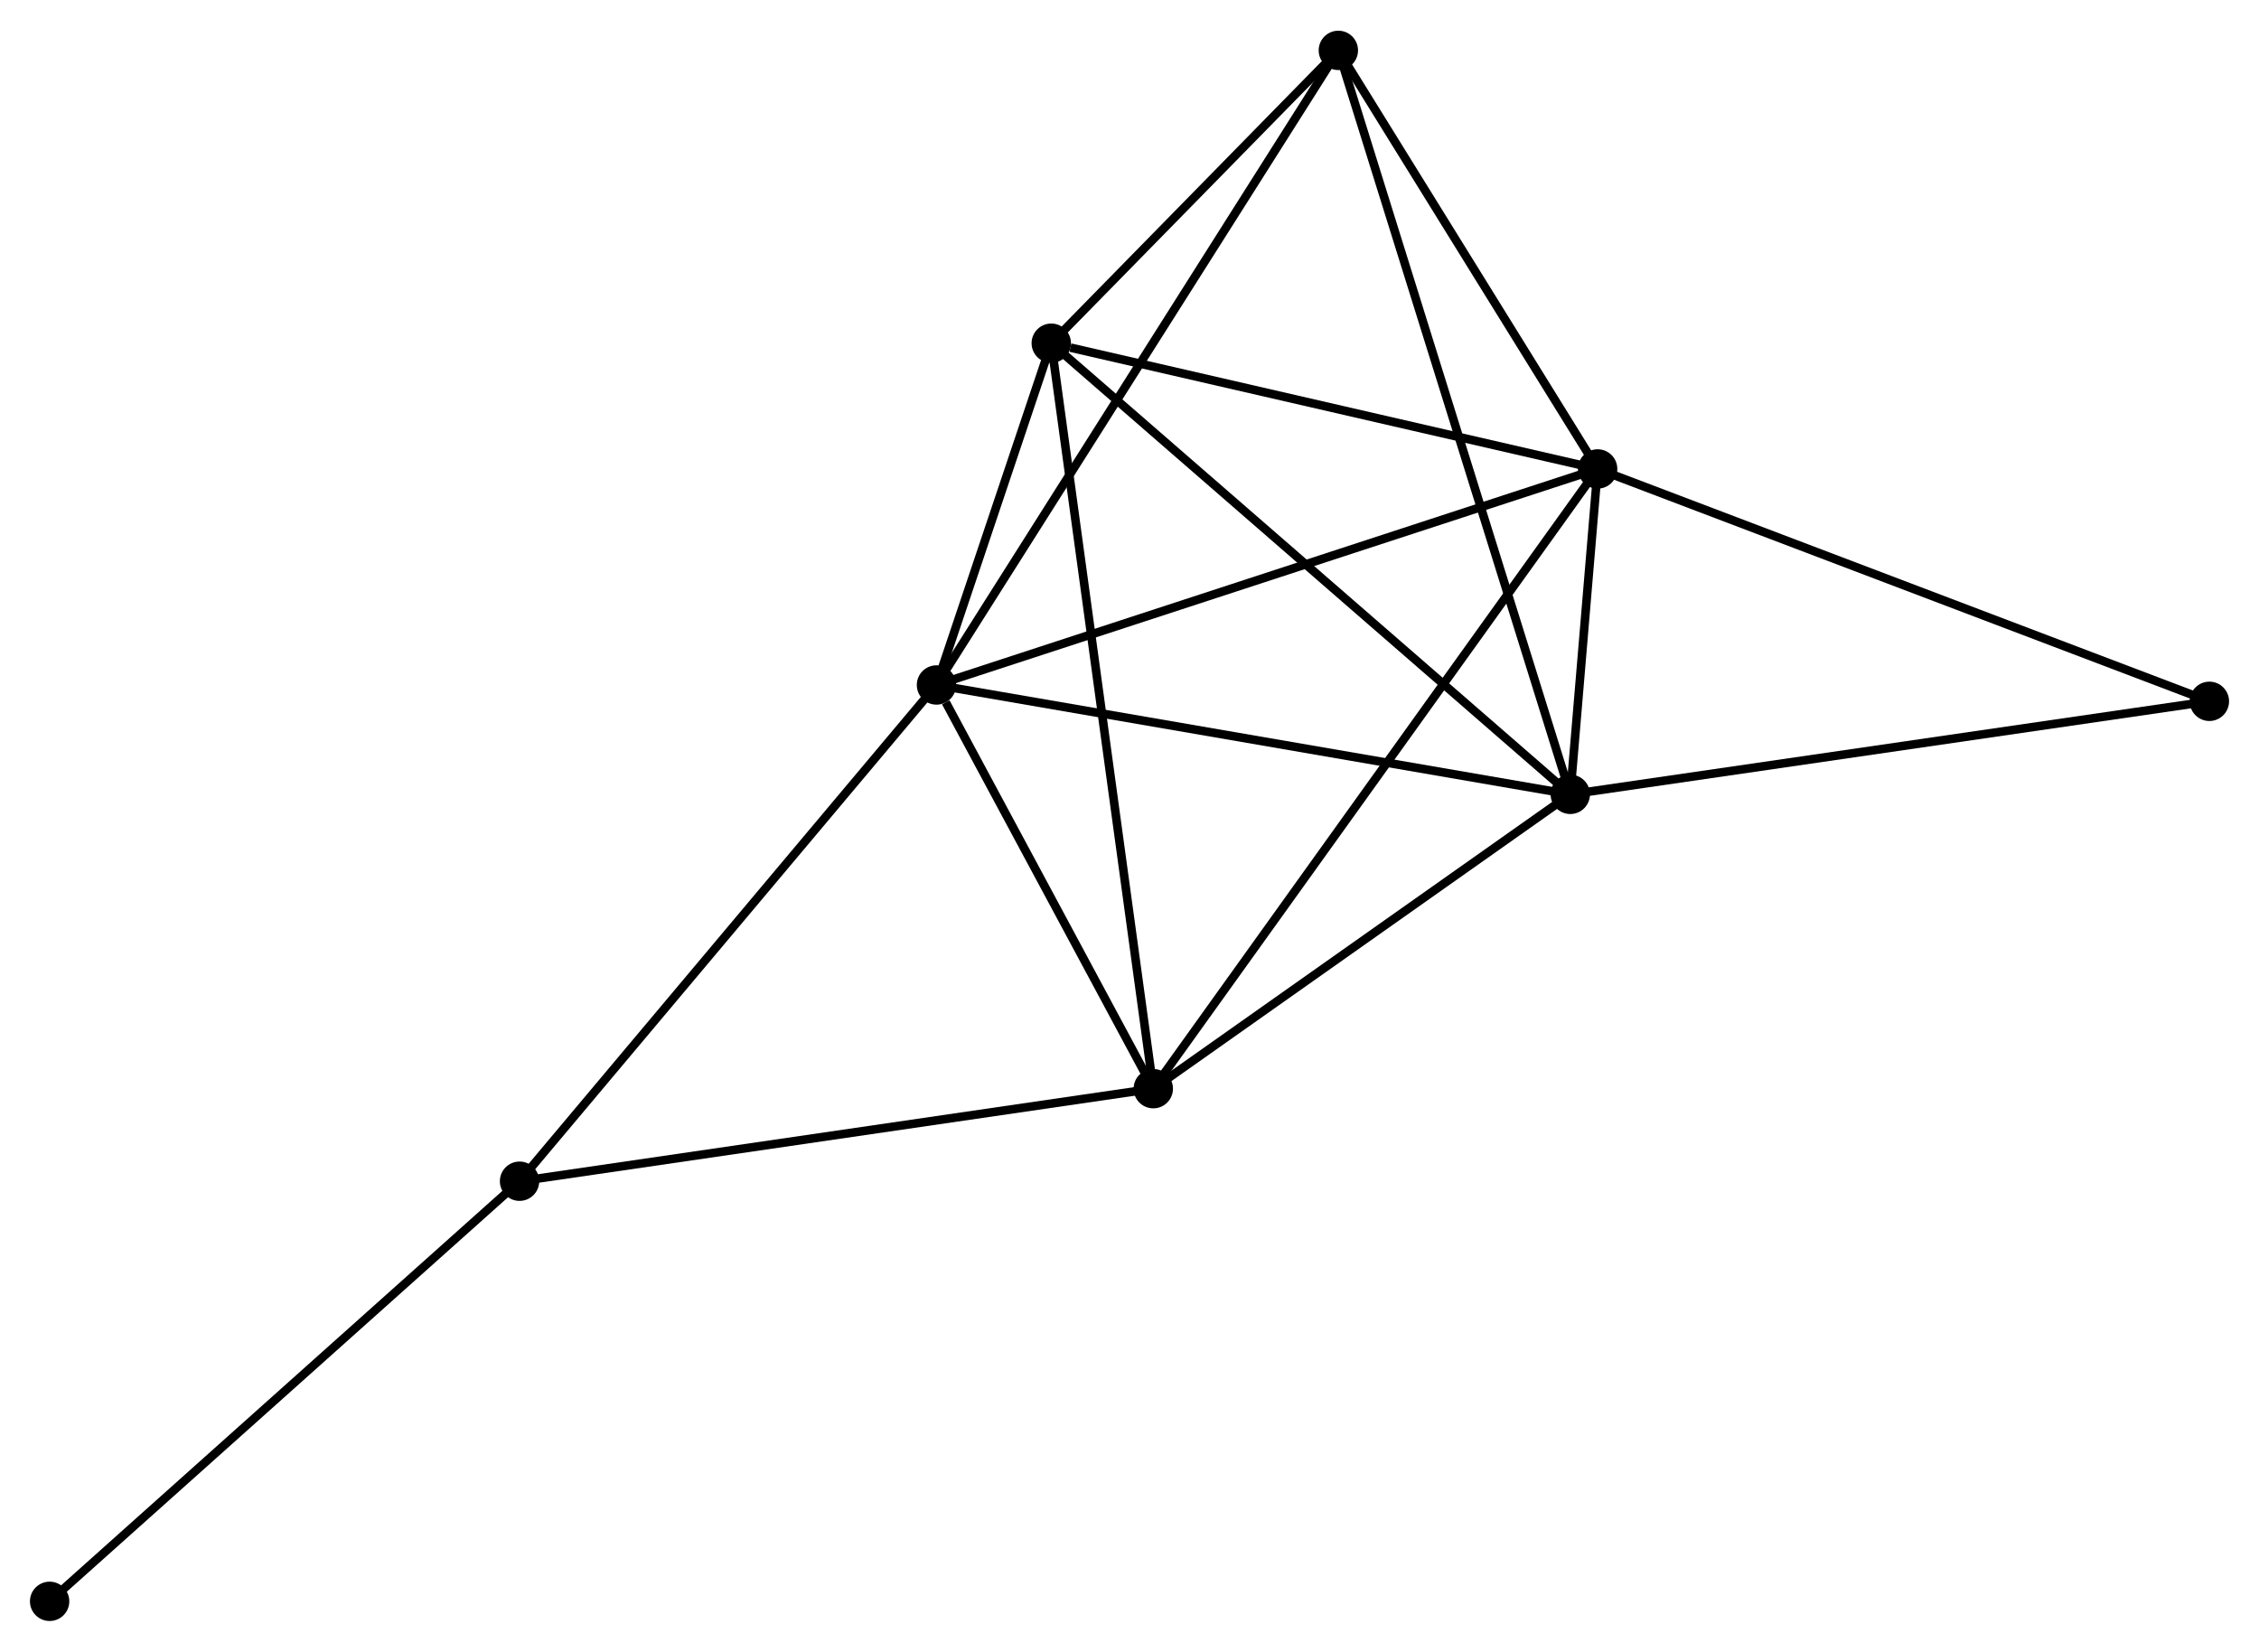 <?xml version="1.0" encoding="UTF-8" standalone="no"?>
<!DOCTYPE svg PUBLIC "-//W3C//DTD SVG 1.1//EN"
 "http://www.w3.org/Graphics/SVG/1.1/DTD/svg11.dtd">
<!-- Generated by graphviz version 2.36.0 (20140111.2315)
 -->
<!-- Title: %3 Pages: 1 -->
<svg width="264pt" height="193pt"
 viewBox="0.00 0.00 264.02 192.84" xmlns="http://www.w3.org/2000/svg" xmlns:xlink="http://www.w3.org/1999/xlink">
<g id="graph0" class="graph" transform="scale(1 1) rotate(0) translate(4 188.843)">
<title>%3</title>
<!-- 0 -->
<g id="node1" class="node"><title>0</title>
<ellipse fill="black" stroke="black" cx="105.451" cy="-108.884" rx="1.8" ry="1.8"/>
</g>
<!-- 1 -->
<g id="node2" class="node"><title>1</title>
<ellipse fill="black" stroke="black" cx="182.724" cy="-134.13" rx="1.8" ry="1.8"/>
</g>
<!-- 0&#45;&#45;1 -->
<g id="edge1" class="edge"><title>0&#45;&#45;1</title>
<path fill="none" stroke="black" d="M107.361,-109.508C118.052,-113.001 170.365,-130.092 180.88,-133.528"/>
</g>
<!-- 2 -->
<g id="node3" class="node"><title>2</title>
<ellipse fill="black" stroke="black" cx="179.527" cy="-96.104" rx="1.8" ry="1.8"/>
</g>
<!-- 0&#45;&#45;2 -->
<g id="edge2" class="edge"><title>0&#45;&#45;2</title>
<path fill="none" stroke="black" d="M107.282,-108.568C117.441,-106.815 166.81,-98.298 177.488,-96.456"/>
</g>
<!-- 3 -->
<g id="node4" class="node"><title>3</title>
<ellipse fill="black" stroke="black" cx="118.866" cy="-148.823" rx="1.8" ry="1.8"/>
</g>
<!-- 0&#45;&#45;3 -->
<g id="edge3" class="edge"><title>0&#45;&#45;3</title>
<path fill="none" stroke="black" d="M106.027,-110.6C108.194,-117.05 115.844,-139.827 118.182,-146.787"/>
</g>
<!-- 4 -->
<g id="node5" class="node"><title>4</title>
<ellipse fill="black" stroke="black" cx="130.791" cy="-61.709" rx="1.8" ry="1.8"/>
</g>
<!-- 0&#45;&#45;4 -->
<g id="edge4" class="edge"><title>0&#45;&#45;4</title>
<path fill="none" stroke="black" d="M106.54,-106.857C110.708,-99.097 125.622,-71.332 129.735,-63.676"/>
</g>
<!-- 5 -->
<g id="node6" class="node"><title>5</title>
<ellipse fill="black" stroke="black" cx="152.419" cy="-183.043" rx="1.8" ry="1.8"/>
</g>
<!-- 0&#45;&#45;5 -->
<g id="edge5" class="edge"><title>0&#45;&#45;5</title>
<path fill="none" stroke="black" d="M106.432,-110.433C112.544,-120.084 145.347,-171.876 151.444,-181.502"/>
</g>
<!-- 6 -->
<g id="node7" class="node"><title>6</title>
<ellipse fill="black" stroke="black" cx="56.722" cy="-50.894" rx="1.8" ry="1.8"/>
</g>
<!-- 0&#45;&#45;6 -->
<g id="edge6" class="edge"><title>0&#45;&#45;6</title>
<path fill="none" stroke="black" d="M104.246,-107.451C97.563,-99.497 65.088,-60.849 58.064,-52.49"/>
</g>
<!-- 1&#45;&#45;2 -->
<g id="edge7" class="edge"><title>1&#45;&#45;2</title>
<path fill="none" stroke="black" d="M182.552,-132.085C181.992,-125.421 180.223,-104.387 179.684,-97.976"/>
</g>
<!-- 1&#45;&#45;3 -->
<g id="edge8" class="edge"><title>1&#45;&#45;3</title>
<path fill="none" stroke="black" d="M180.882,-134.554C171.72,-136.662 131.11,-146.005 121.101,-148.308"/>
</g>
<!-- 1&#45;&#45;4 -->
<g id="edge9" class="edge"><title>1&#45;&#45;4</title>
<path fill="none" stroke="black" d="M181.639,-132.617C174.881,-123.192 138.611,-72.614 131.87,-63.213"/>
</g>
<!-- 1&#45;&#45;5 -->
<g id="edge10" class="edge"><title>1&#45;&#45;5</title>
<path fill="none" stroke="black" d="M181.716,-135.757C177.115,-143.183 158.135,-173.817 153.462,-181.359"/>
</g>
<!-- 7 -->
<g id="node8" class="node"><title>7</title>
<ellipse fill="black" stroke="black" cx="254.221" cy="-106.974" rx="1.8" ry="1.8"/>
</g>
<!-- 1&#45;&#45;7 -->
<g id="edge11" class="edge"><title>1&#45;&#45;7</title>
<path fill="none" stroke="black" d="M184.491,-133.459C194.383,-129.702 242.786,-111.317 252.516,-107.622"/>
</g>
<!-- 2&#45;&#45;3 -->
<g id="edge12" class="edge"><title>2&#45;&#45;3</title>
<path fill="none" stroke="black" d="M178.027,-97.407C169.708,-104.637 129.28,-139.772 120.536,-147.371"/>
</g>
<!-- 2&#45;&#45;4 -->
<g id="edge13" class="edge"><title>2&#45;&#45;4</title>
<path fill="none" stroke="black" d="M177.905,-94.959C170.506,-89.737 139.984,-68.197 132.469,-62.893"/>
</g>
<!-- 2&#45;&#45;5 -->
<g id="edge14" class="edge"><title>2&#45;&#45;5</title>
<path fill="none" stroke="black" d="M178.961,-97.919C175.433,-109.234 156.501,-169.952 152.982,-181.237"/>
</g>
<!-- 2&#45;&#45;7 -->
<g id="edge15" class="edge"><title>2&#45;&#45;7</title>
<path fill="none" stroke="black" d="M181.373,-96.372C191.707,-97.876 242.275,-105.235 252.44,-106.715"/>
</g>
<!-- 3&#45;&#45;4 -->
<g id="edge16" class="edge"><title>3&#45;&#45;4</title>
<path fill="none" stroke="black" d="M119.115,-147.003C120.667,-135.666 128.995,-74.826 130.543,-63.519"/>
</g>
<!-- 3&#45;&#45;5 -->
<g id="edge17" class="edge"><title>3&#45;&#45;5</title>
<path fill="none" stroke="black" d="M120.308,-150.293C125.827,-155.922 145.575,-176.063 151.02,-181.616"/>
</g>
<!-- 4&#45;&#45;6 -->
<g id="edge18" class="edge"><title>4&#45;&#45;6</title>
<path fill="none" stroke="black" d="M128.96,-61.442C118.802,-59.958 69.438,-52.751 58.761,-51.191"/>
</g>
<!-- 8 -->
<g id="node9" class="node"><title>8</title>
<ellipse fill="black" stroke="black" cx="1.8" cy="-1.8" rx="1.8" ry="1.8"/>
</g>
<!-- 6&#45;&#45;8 -->
<g id="edge19" class="edge"><title>6&#45;&#45;8</title>
<path fill="none" stroke="black" d="M55.365,-49.68C47.832,-42.947 11.229,-10.228 3.312,-3.151"/>
</g>
</g>
</svg>
